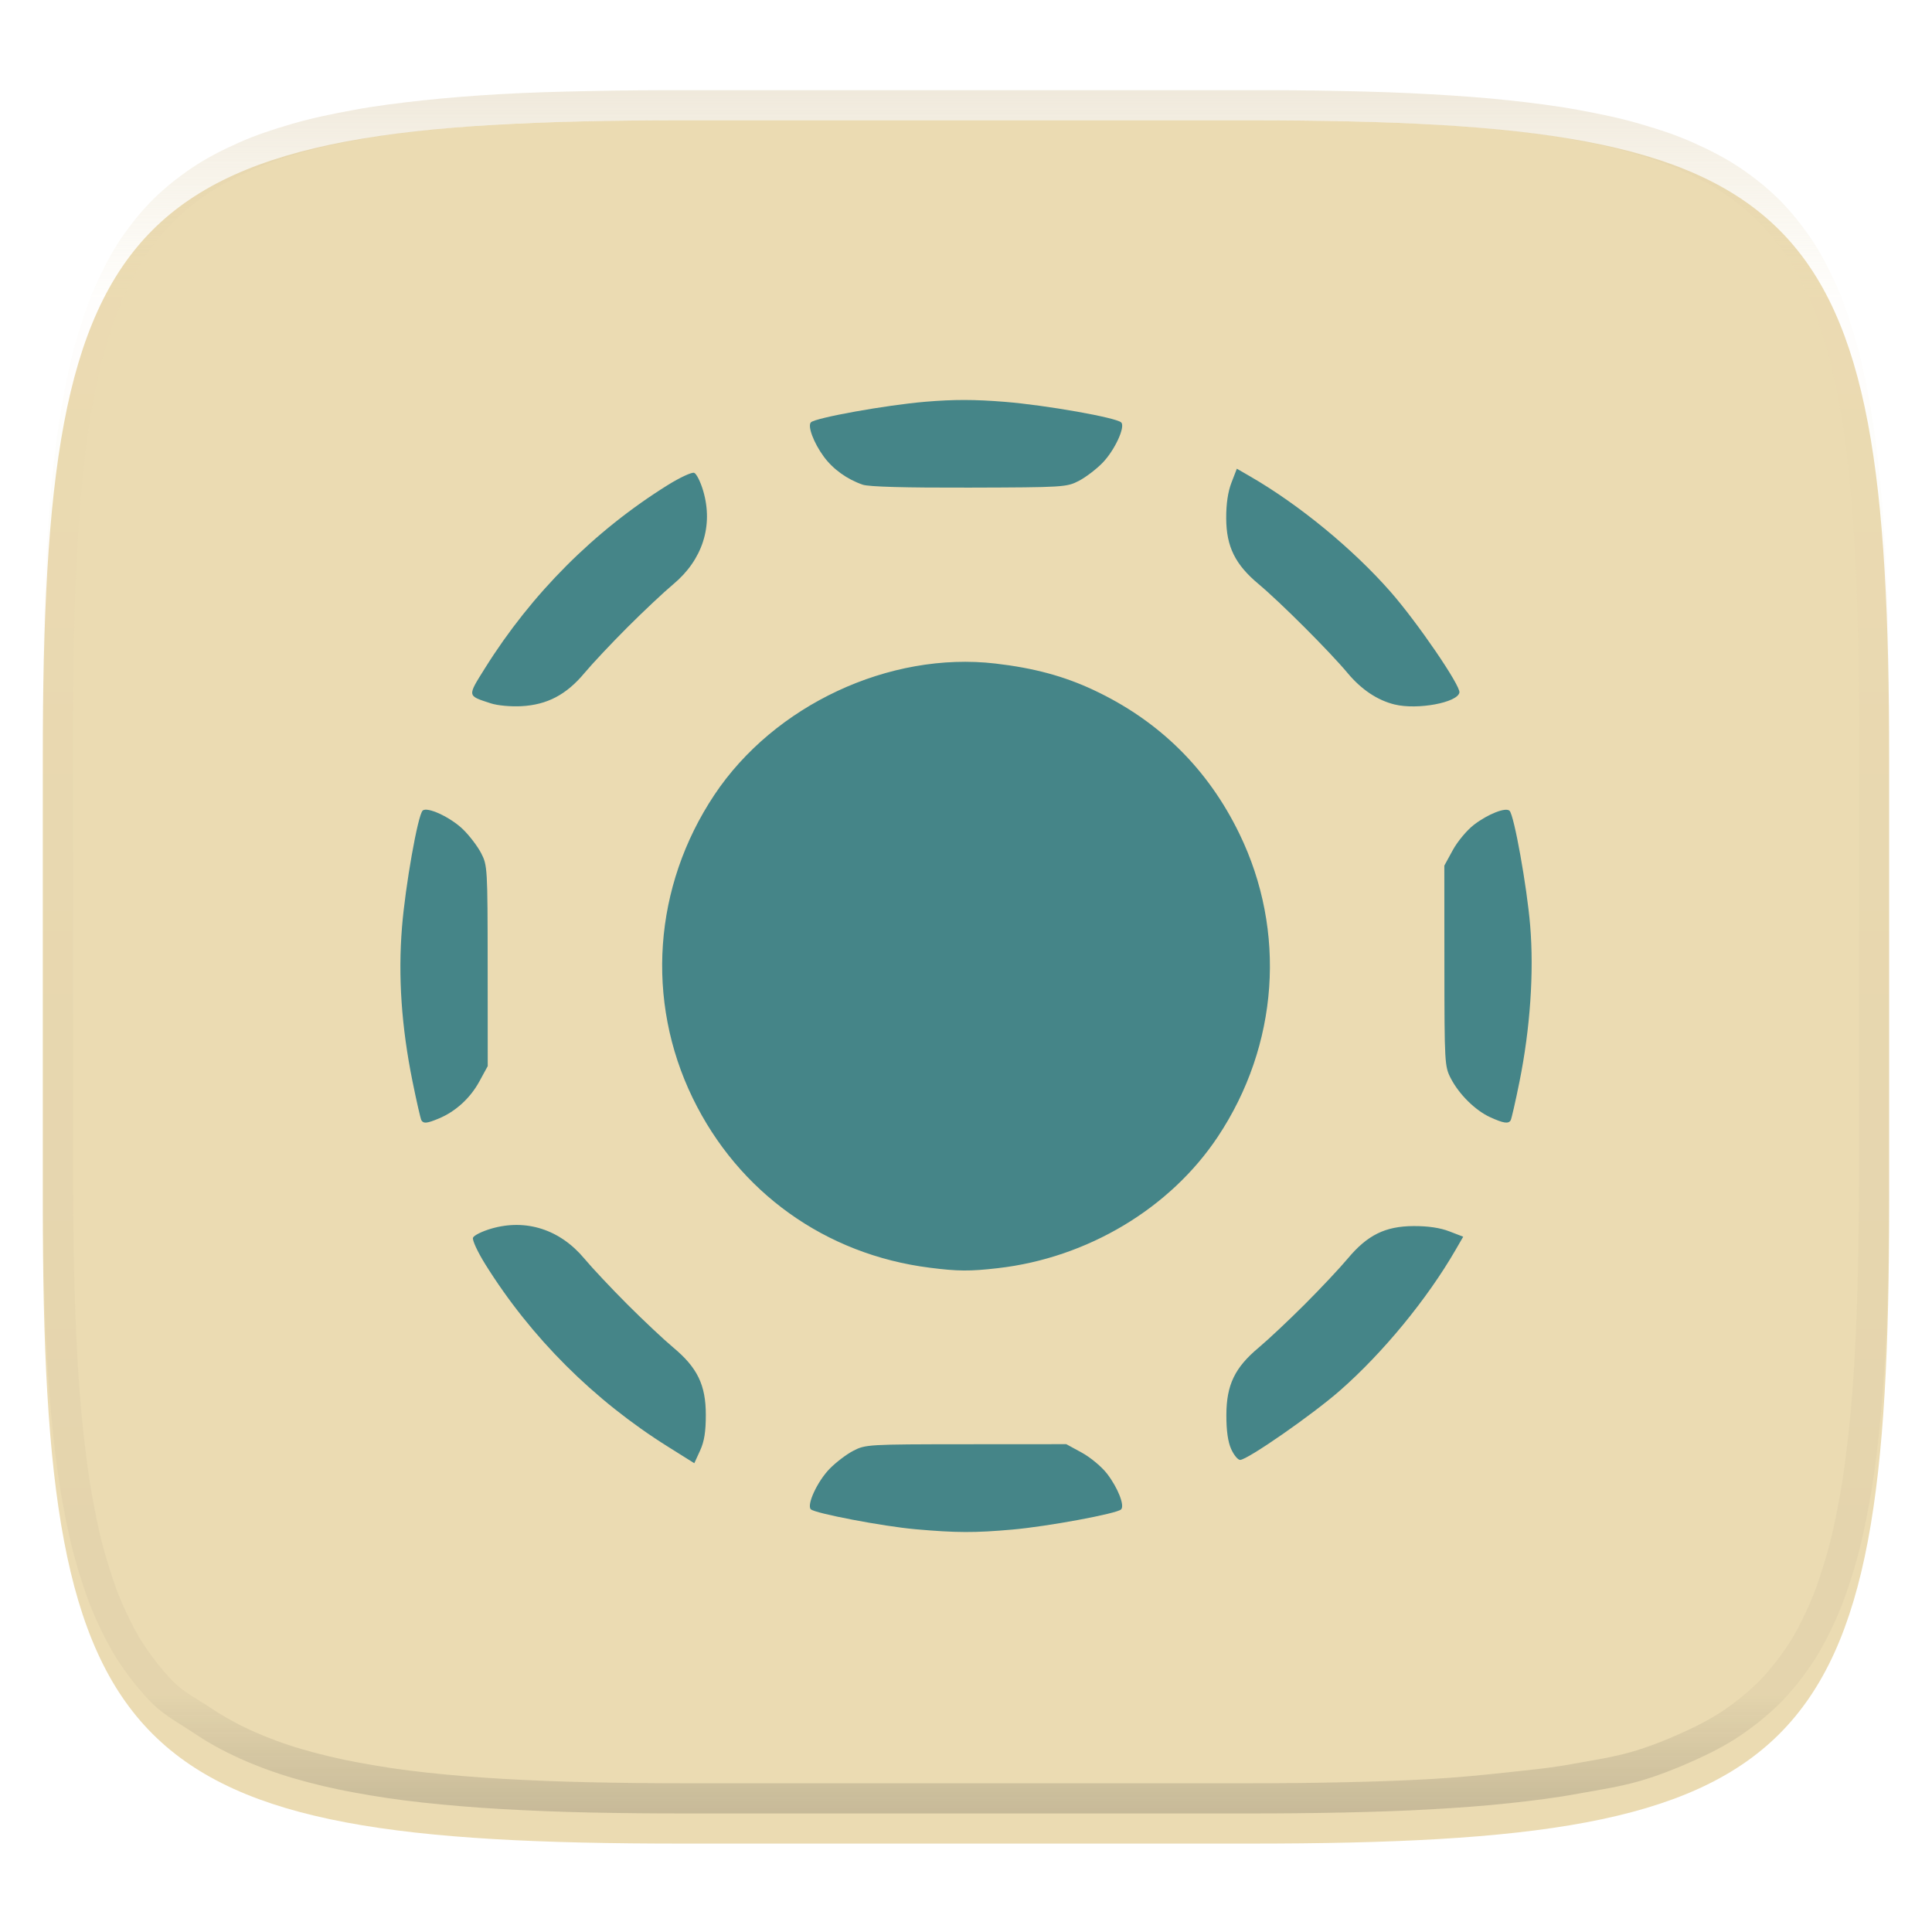 <svg width="256" height="256" style="isolation:isolate" version="1.1" xmlns="http://www.w3.org/2000/svg">
 <g filter="url(#a)">
  <linearGradient id="b" x1=".5" x2=".5" y1="2.0817e-17" y2="1" gradientTransform="matrix(244.65 0 0 228.34 5.676 11.947)" gradientUnits="userSpaceOnUse">
   <stop stop-color="#ebdbb2" offset="0"/>
   <stop stop-color="#ebdbb2" offset="1"/>
  </linearGradient>
  <path d="m165.68 11.947c74.055 0 84.639 10.557 84.639 84.544v59.251c0 73.986-10.584 84.543-84.639 84.543h-75.37c-74.055 0-84.639-10.557-84.639-84.543v-59.251c0-73.987 10.584-84.544 84.639-84.544z" fill="url(#b)"/>
 </g>
 <path d="m121.29 202.63c-4.251-0.374-13.308-2.101-13.85-2.641-0.579-0.577 0.858-3.685 2.473-5.35 0.826-0.851 2.245-1.933 3.154-2.404 1.614-0.837 1.964-0.857 14.937-0.866l13.285-9e-3 2.071 1.131c1.143 0.624 2.644 1.88 3.349 2.804 1.431 1.874 2.344 4.211 1.841 4.711-0.56 0.557-9.713 2.254-14.386 2.668-5.021 0.444-7.421 0.436-12.876-0.044zm-32.756-10.918c-9.859-6.179-18.183-14.489-24.228-24.186-1.016-1.629-1.75-3.214-1.631-3.523 0.118-0.308 1.208-0.849 2.421-1.202 4.612-1.341 9.11 0.107 12.334 3.97 1.02 1.222 3.59 3.957 5.709 6.077 2.12 2.12 4.854 4.689 6.077 5.709 3.201 2.672 4.309 4.966 4.309 8.92-1.5e-4 2.253-0.205 3.527-0.763 4.744l-0.762 1.663zm74.599 0.29c-0.432-0.968-0.64-2.459-0.633-4.525 0.013-3.975 1.118-6.27 4.292-8.92 1.222-1.02 3.957-3.59 6.077-5.709 2.12-2.12 4.689-4.854 5.709-6.077 2.609-3.125 4.973-4.293 8.728-4.31 1.915-9e-3 3.51 0.226 4.732 0.698l1.844 0.711-1.037 1.792c-3.753 6.486-9.594 13.59-15.268 18.57-3.667 3.219-12.292 9.213-13.255 9.213-0.299 0-0.834-0.65-1.188-1.444zm-39.942-24.024c-13.808-1.744-25.335-9.995-31.4-22.473-6.282-12.925-5.206-28.047 2.858-40.167 7.92-11.903 23.203-19.048 37.25-17.415 5.078 0.59 9.066 1.664 12.976 3.494 8.686 4.065 15.161 10.44 19.344 19.047 6.282 12.925 5.206 28.047-2.858 40.167-6.319 9.496-17.278 16.046-29.12 17.405-3.748 0.43-5.277 0.42-9.049-0.056zm-67.351-19.526c-0.11-0.179-0.641-2.499-1.179-5.156-1.468-7.248-1.922-13.925-1.392-20.468 0.444-5.482 2.088-14.767 2.729-15.411 0.577-0.579 3.685 0.858 5.35 2.473 0.851 0.826 1.933 2.245 2.404 3.154 0.837 1.614 0.857 1.964 0.866 14.937l9e-3 13.285-1.119 2.05c-1.197 2.193-3.132 3.961-5.348 4.887-1.568 0.655-2.037 0.705-2.32 0.247zm141.63-0.409c-1.966-0.893-4.121-3.016-5.228-5.149-0.82-1.581-0.844-2-0.852-14.911l-9e-3 -13.285 1.131-2.071c0.624-1.143 1.88-2.644 2.804-3.349 1.874-1.431 4.211-2.344 4.711-1.841 0.604 0.607 2.293 10.004 2.725 15.165 0.52 6.214 0.01 13.676-1.418 20.749-0.531 2.627-1.055 4.923-1.166 5.102-0.299 0.484-0.945 0.387-2.697-0.409zm-132.44-54.847c-3.16-1.037-3.135-0.874-0.738-4.704 6.149-9.823 14.479-18.166 24.17-24.206 1.629-1.016 3.214-1.75 3.523-1.631 0.308 0.118 0.849 1.208 1.202 2.421 1.341 4.612-0.107 9.11-3.97 12.334-1.222 1.02-3.957 3.59-6.077 5.709-2.12 2.12-4.689 4.854-5.709 6.077-2.389 2.861-4.933 4.197-8.343 4.378-1.417 0.075-3.177-0.088-4.058-0.377zm119.77 0.154c-2.283-0.558-4.405-1.975-6.227-4.157-2.386-2.858-8.925-9.397-11.784-11.784-3.125-2.609-4.293-4.973-4.31-8.728-9e-3 -1.915 0.226-3.51 0.698-4.732l0.711-1.844 1.792 1.037c6.486 3.753 13.59 9.594 18.57 15.268 3.548 4.043 9.298 12.452 9.13 13.353-0.249 1.34-5.567 2.323-8.58 1.586zm-70.483-29.126c-2.075-0.713-3.935-2.053-5.157-3.713-1.346-1.83-2.186-4.073-1.706-4.552 0.607-0.604 10.005-2.293 15.165-2.725 3.775-0.316 6.513-0.313 10.536 0.013 5.482 0.444 14.767 2.088 15.411 2.729 0.579 0.577-0.858 3.685-2.473 5.35-0.826 0.851-2.245 1.93-3.154 2.399-1.604 0.827-2.03 0.853-14.521 0.887-8.442 0.023-13.293-0.11-14.101-0.388z" fill="#458588" stroke-width=".385"/>
 <defs>
  <filter id="a" x="-.042" y="-.045" width="1.084" height="1.108" color-interpolation-filters="sRGB">
   <feGaussianBlur in="SourceGraphic" stdDeviation="4.294"/>
   <feOffset dy="4" result="pf_100_offsetBlur"/>
   <feFlood flood-opacity=".4"/>
   <feComposite in2="pf_100_offsetBlur" operator="in" result="pf_100_dropShadow"/>
   <feBlend in="SourceGraphic" in2="pf_100_dropShadow"/>
  </filter>
 </defs>
 <g opacity=".4" style="isolation:isolate">
  <linearGradient id="c" x1=".517" x2=".517" y2="1" gradientTransform="matrix(244.65,0,0,228.34,5.68,11.95)" gradientUnits="userSpaceOnUse">
   <stop stop-color="#d5c4a1" offset="0"/>
   <stop stop-color="#ebdbb2" stop-opacity=".098" offset=".125"/>
   <stop stop-color="#282828" stop-opacity=".098" offset=".925"/>
   <stop stop-color="#282828" stop-opacity=".498" offset="1"/>
  </linearGradient>
  <path d="m165.07 11.951c4.328-0.01 8.655 0.017 12.983 0.115 3.875 0.078 7.739 0.201 11.615 0.427 3.453 0.196 6.907 0.437 10.351 0.81 3.06 0.335 6.139 0.713 9.169 1.273 2.713 0.5 5.466 1.06 8.113 1.836 2.398 0.697 4.776 1.462 7.053 2.486 2.112 0.941 4.279 2.042 6.199 3.33 1.841 1.24 3.645 2.679 5.22 4.243 1.565 1.569 3.038 3.422 4.28 5.258 1.286 1.917 2.322 3.969 3.274 6.073 1.021 2.275 1.818 4.742 2.526 7.132 0.777 2.644 1.33 5.349 1.831 8.059 0.562 3.025 0.934 6.024 1.27 9.082 0.374 3.439 0.623 6.945 0.82 10.393 0.226 3.861 0.34 7.72 0.429 11.581 0.088 4.323 0.136 8.653 0.126 12.967v58.21c0.01 4.324-0.038 8.627-0.126 12.95-0.085 3.867-0.208 7.747-0.431 11.608-0.197 3.449-0.44 6.887-0.814 10.321-0.336 3.061-0.716 6.121-1.278 9.149-0.502 2.707-1.079 5.496-1.854 8.137-0.707 2.391-1.484 4.78-2.506 7.054-0.95 2.105-1.973 4.134-3.262 6.05-1.239 1.838-2.692 3.673-4.259 5.24-1.575 1.564-3.448 3.058-5.289 4.298-1.92 1.288-4.03 2.354-6.142 3.296-2.28 1.023-4.611 1.936-7.008 2.64-2.646 0.777-5.443 1.193-8.157 1.685-3.031 0.566-6.097 0.943-9.163 1.274-3.443 0.373-6.911 0.616-10.364 0.812-3.875 0.226-7.749 0.339-11.625 0.427-4.328 0.088-8.655 0.133-12.983 0.123h-74.126c-4.328 0.01-8.656-0.04-12.984-0.128-3.878-0.085-7.754-0.239-11.626-0.462-3.456-0.196-6.907-0.481-10.348-0.854-3.066-0.331-6.117-0.78-9.148-1.346-2.714-0.492-5.4-1.129-8.046-1.906-2.397-0.705-4.744-1.571-7.023-2.594-2.112-0.941-4.14-2.062-6.06-3.35-1.841-1.24-3.911-2.331-5.486-3.894-1.568-1.567-3.068-3.465-4.307-5.303-1.288-1.916-2.313-3.969-3.263-6.074-1.022-2.274-1.799-4.698-2.506-7.088-0.776-2.641-1.315-5.278-1.816-7.985-0.562-3.028-0.948-6.114-1.284-9.175-0.374-3.434-0.621-6.917-0.817-10.366-0.223-3.861-0.344-7.713-0.429-11.579-0.092-4.319-0.123-8.639-0.116-12.96v-58.21c-0.01-4.314 0.028-8.648 0.116-12.971 0.089-3.86 0.204-7.731 0.43-11.592 0.197-3.448 0.439-6.878 0.813-10.317 0.335-3.055 0.714-6.112 1.276-9.138 0.501-2.71 1.063-5.45 1.84-8.094 0.709-2.39 1.502-4.839 2.523-7.114 0.952-2.104 2.004-4.176 3.291-6.094 1.242-1.836 2.722-3.684 4.287-5.253 1.575-1.564 3.389-2.999 5.229-4.239 1.92-1.288 4.013-2.348 6.125-3.289 2.278-1.024 4.695-1.806 7.093-2.502 2.647-0.776 5.401-1.336 8.114-1.836 3.032-0.561 6.073-0.934 9.138-1.269 3.443-0.373 6.883-0.637 10.336-0.833 3.875-0.226 7.79-0.328 11.666-0.406 4.328-0.098 8.656-0.125 12.984-0.115zm0.01 4.009c4.298-0.01 8.596 0.016 12.894 0.104 3.827 0.089 7.642 0.211 11.469 0.427 3.383 0.197 6.769 0.428 10.133 0.801 2.971 0.315 5.953 0.674 8.884 1.224 2.581 0.473 5.202 1.001 7.72 1.738 2.219 0.649 4.422 1.352 6.532 2.299 1.905 0.853 3.874 1.845 5.609 3.006 1.625 1.093 3.225 2.368 4.61 3.752 1.386 1.385 2.697 3.037 3.798 4.658 1.16 1.727 2.085 3.578 2.941 5.474 0.945 2.108 1.676 4.405 2.329 6.621 0.742 2.511 1.265 5.081 1.742 7.656 0.54 2.928 0.896 5.83 1.22 8.797 0.374 3.36 0.614 6.797 0.81 10.177 0.217 3.822 0.341 7.622 0.42 11.444 0.088 4.293 0.135 8.584 0.135 12.877v58.212c0 4.293-0.047 8.567-0.135 12.86-0.082 3.821-0.202 7.656-0.422 11.471-0.196 3.38-0.43 6.745-0.804 10.115-0.325 2.959-0.687 5.917-1.228 8.844-0.477 2.575-1.024 5.233-1.766 7.744-0.652 2.217-1.363 4.435-2.309 6.543-0.854 1.897-1.766 3.726-2.928 5.451-1.098 1.626-2.388 3.264-3.776 4.651-1.388 1.378-3.058 2.704-4.68 3.796-1.734 1.161-3.647 2.119-5.552 2.971-2.108 0.951-4.265 1.799-6.486 2.443-2.518 0.738-5.183 1.124-7.764 1.597-2.931 0.55-5.922 0.828-8.893 1.152-3.364 0.364-6.748 0.689-10.131 0.876-3.827 0.216-7.652 0.338-11.479 0.417-4.298 0.098-8.596 0.132-12.894 0.132h-74.146c-4.298 0-8.597-0.04-12.895-0.137-3.829-0.082-7.656-0.233-11.48-0.452-3.383-0.19-6.761-0.469-10.13-0.836-2.97-0.322-5.926-0.757-8.863-1.306-2.581-0.473-5.135-1.08-7.653-1.818-2.221-0.645-4.393-1.446-6.501-2.397-1.905-0.853-3.735-1.865-5.47-3.026-1.622-1.092-3.489-2.015-4.876-3.393-1.388-1.386-2.727-3.087-3.825-4.713-1.162-1.725-2.076-3.578-2.93-5.474-0.946-2.108-1.657-4.361-2.309-6.577-0.742-2.511-1.25-5.017-1.727-7.592-0.541-2.927-0.91-5.911-1.234-8.87-0.374-3.37-0.611-6.78-0.807-10.16-0.22-3.816-0.338-7.621-0.42-11.442-0.09-4.289-0.124-8.579-0.125-12.87v-58.212c0-4.293 0.037-8.588 0.125-12.881 0.079-3.822 0.204-7.633 0.421-11.455 0.197-3.38 0.429-6.741 0.803-10.101 0.324-2.967 0.684-5.925 1.226-8.853 0.477-2.575 1.01-5.18 1.752-7.691 0.653-2.216 1.381-4.495 2.326-6.603 0.856-1.896 1.796-3.768 2.957-5.495 1.1-1.621 2.418-3.269 3.804-4.654 1.385-1.384 2.995-2.655 4.62-3.747 1.734-1.161 3.63-2.112 5.535-2.965 2.11-0.947 4.352-1.666 6.571-2.315 2.518-0.738 5.141-1.265 7.721-1.738 2.931-0.55 5.882-0.905 8.853-1.22 3.364-0.373 6.735-0.627 10.118-0.824 3.824-0.214 7.691-0.319 11.52-0.406 4.298-0.088 8.597-0.114 12.895-0.104z" fill="url(#c)" fill-rule="evenodd"/>
 </g>
</svg>
